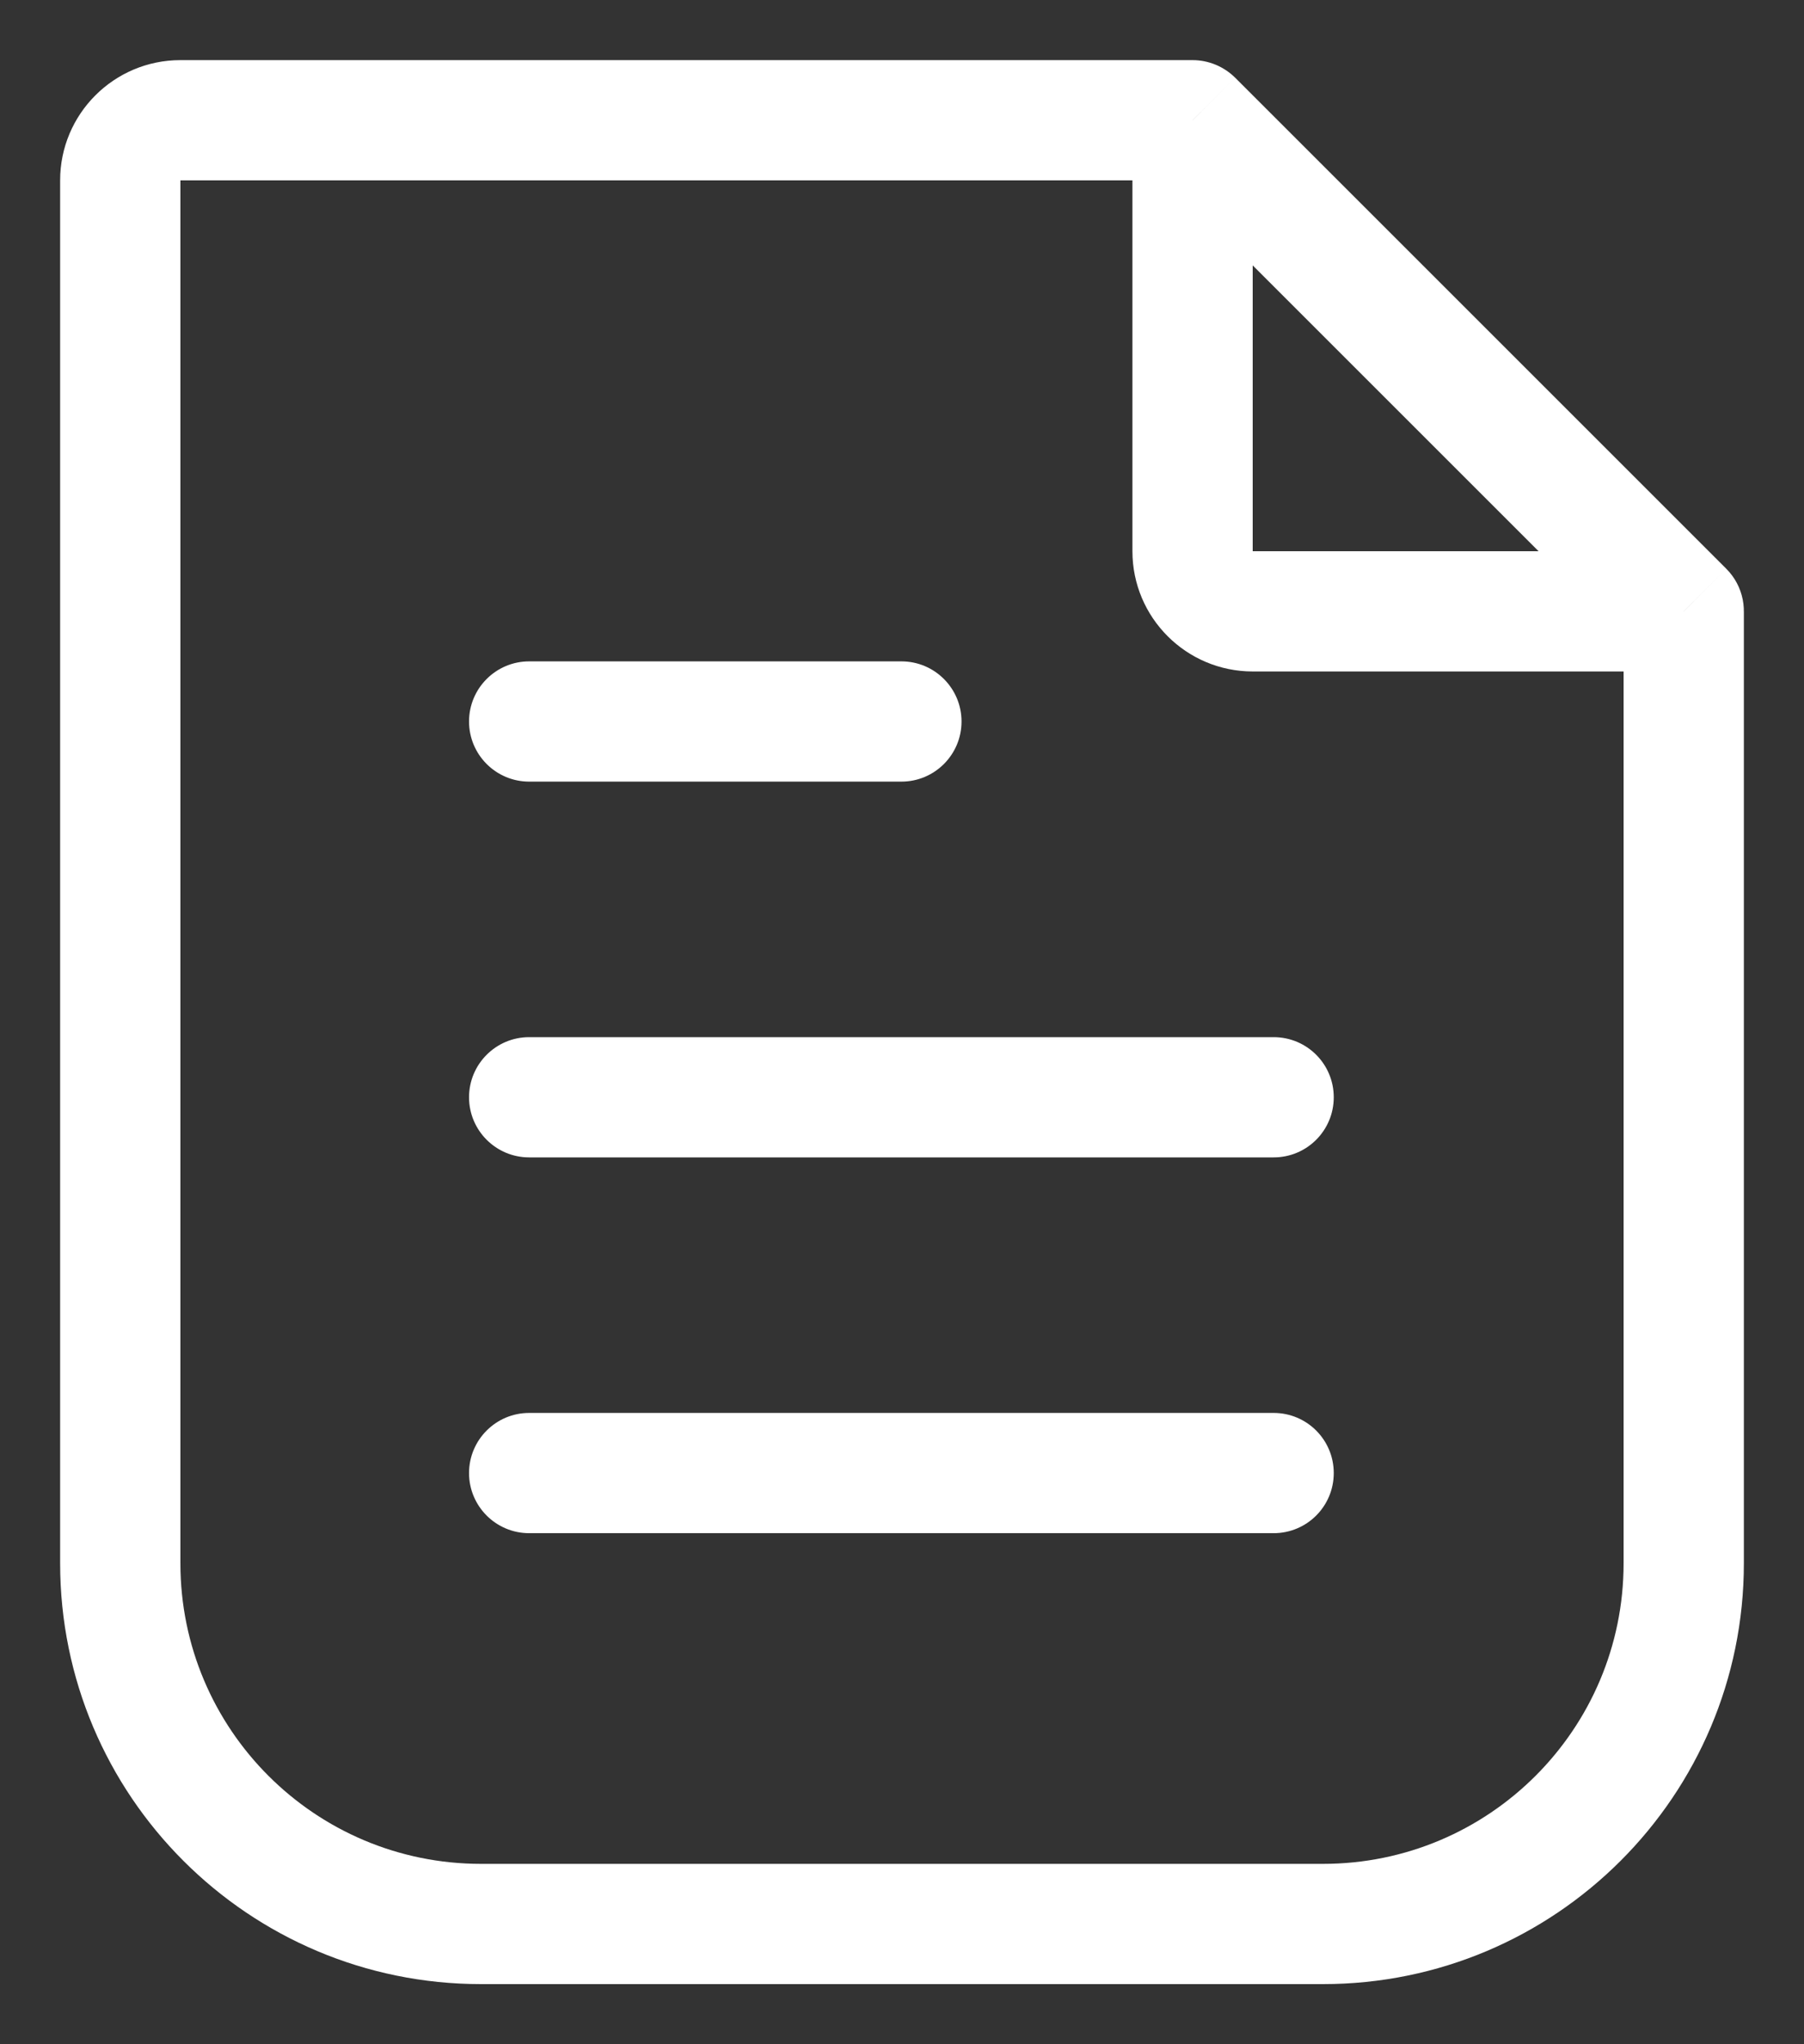 <svg width="15" height="17" viewBox="0 0 15 17" version="1.1" xmlns="http://www.w3.org/2000/svg" xmlns:xlink="http://www.w3.org/1999/xlink">
<rect x="0" y="0" width="15" height="17" fill="#333333" stroke="none"/>
<title>File</title>
<desc>Created using Figma</desc>
<g id="Canvas" transform="translate(-3252 379)">
<g id="File">
<g id="Stroke 1273">
<use xlink:href="#path0_stroke" transform="translate(3256.4 -373)" fill="#FFFFFF"/>
</g>
<g id="Stroke 1275">
<use xlink:href="#path1_stroke" transform="translate(3256.4 -369.875)" fill="#FFFFFF"/>
</g>
<g id="Stroke 1277">
<use xlink:href="#path1_stroke" transform="translate(3256.4 -366.75)" fill="#FFFFFF"/>
</g>
<g id="Stroke 1279">
<use xlink:href="#path2_stroke" transform="translate(3253 -378)" fill="#FFFFFF"/>
</g>
</g>
</g>
<defs>
<path id="path0_stroke" d="M 0 -0.5C -0.276 -0.5 -0.5 -0.276 -0.5 0C -0.5 0.276 -0.276 0.5 0 0.5L 0 -0.5ZM 3.095 0.5C 3.371 0.5 3.595 0.276 3.595 0C 3.595 -0.276 3.371 -0.5 3.095 -0.5L 3.095 0.5ZM 0 0.5L 3.095 0.5L 3.095 -0.5L 0 -0.5L 0 0.5Z"/>
<path id="path1_stroke" d="M 0 -0.5C -0.276 -0.5 -0.5 -0.276 -0.5 0C -0.5 0.276 -0.276 0.5 0 0.5L 0 -0.5ZM 6.19 0.5C 6.467 0.5 6.69 0.276 6.69 0C 6.69 -0.276 6.467 -0.5 6.19 -0.5L 6.19 0.5ZM 0 0.5L 6.19 0.5L 6.19 -0.5L 0 -0.5L 0 0.5Z"/>
<path id="path2_stroke" d="M 8.916 0L 9.27 -0.354C 9.176 -0.447 9.049 -0.5 8.916 -0.5L 8.916 0ZM 13 4.084L 13 4.584C 13.202 4.584 13.384 4.462 13.462 4.275C 13.539 4.088 13.497 3.873 13.354 3.73L 13 4.084ZM 12.5 4.084L 12.5 12L 13.5 12L 13.5 4.084L 12.5 4.084ZM 12.5 12C 12.5 13.381 11.381 14.5 10 14.5L 10 15.5C 11.933 15.5 13.5 13.933 13.5 12L 12.5 12ZM 10 14.5L 3 14.5L 3 15.5L 10 15.5L 10 14.5ZM 3 14.5C 1.619 14.5 0.5 13.381 0.5 12L -0.5 12C -0.5 13.933 1.067 15.5 3 15.5L 3 14.5ZM 0.5 12L 0.5 0.5L -0.5 0.5L -0.5 12L 0.5 12ZM 0.5 0.5L 0.5 0.5L 0.5 -0.5C -0.052 -0.5 -0.5 -0.052 -0.5 0.5L 0.5 0.5ZM 0.5 0.5L 8.916 0.5L 8.916 -0.5L 0.5 -0.5L 0.5 0.5ZM 8.563 0.354L 12.646 4.437L 13.354 3.73L 9.27 -0.354L 8.563 0.354ZM 13 3.584L 9.417 3.584L 9.417 4.584L 13 4.584L 13 3.584ZM 9.417 3.584L 9.416 3.584L 8.416 3.584C 8.416 4.136 8.864 4.584 9.417 4.584L 9.417 3.584ZM 9.416 3.584L 9.416 0L 8.416 0L 8.416 3.584L 9.416 3.584Z"/>
</defs>
</svg>
